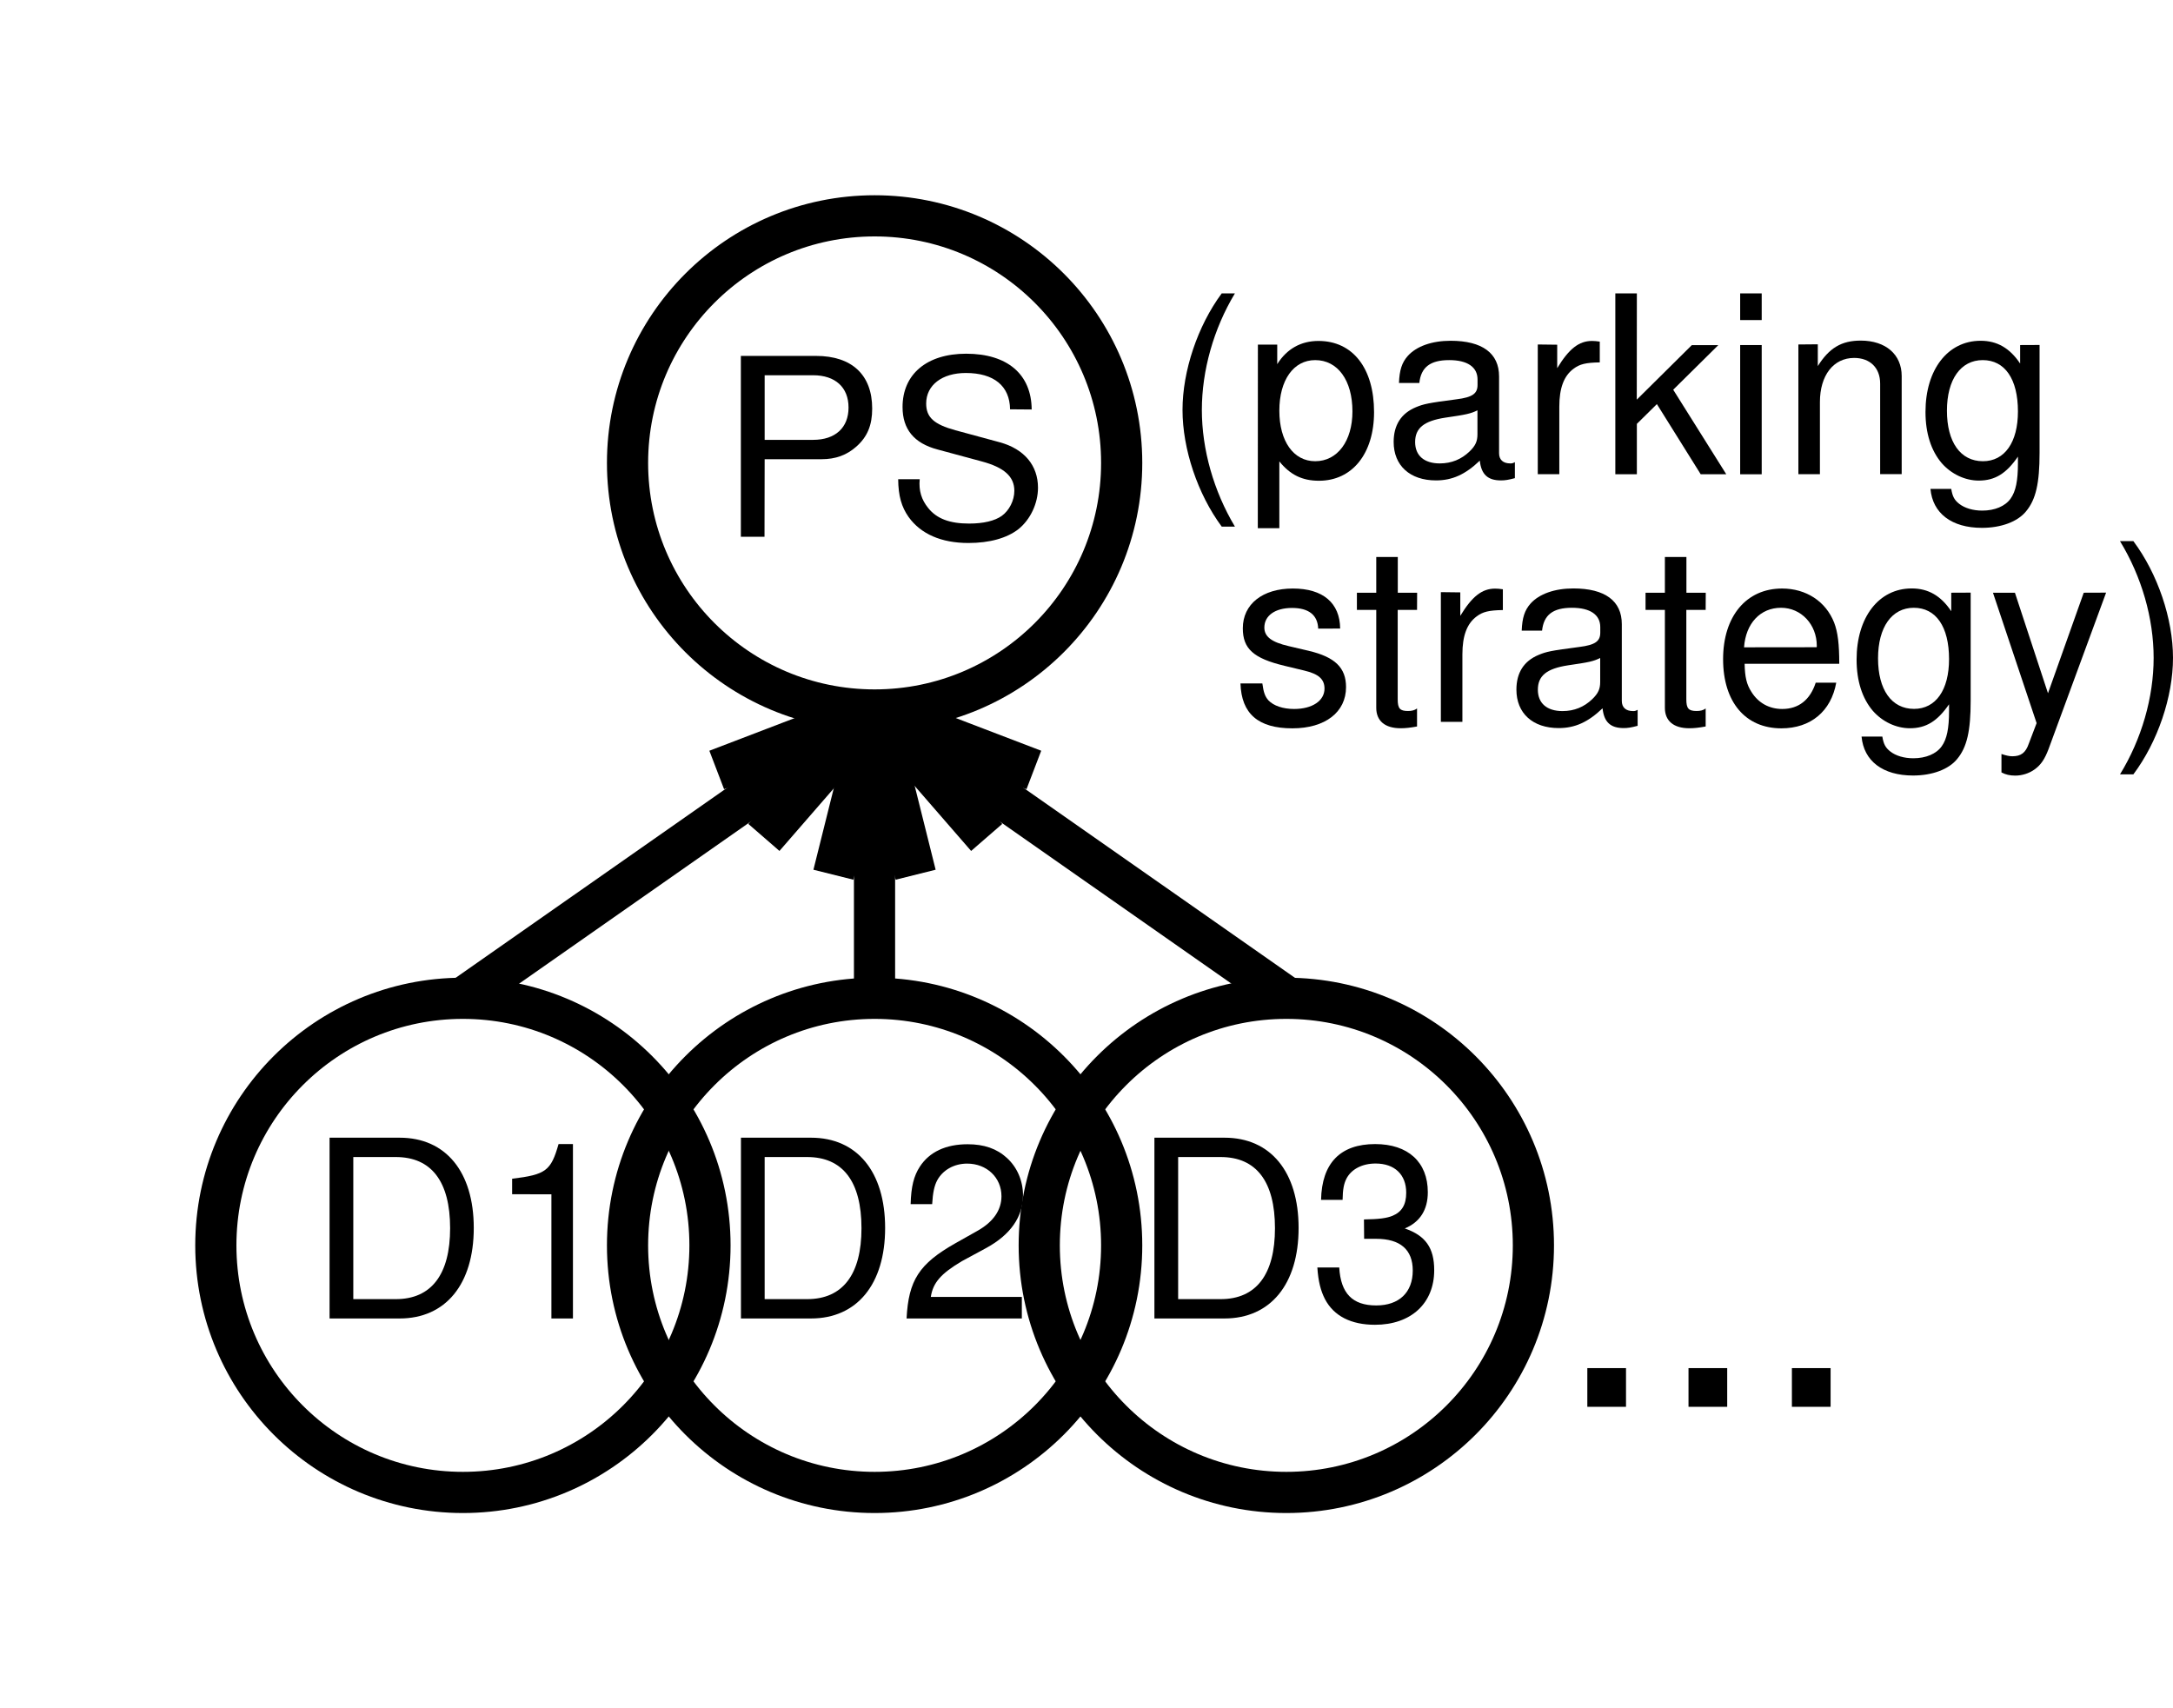 <?xml version="1.0" encoding="ISO-8859-1" standalone="yes"?>
<svg width="100.901" height="79.321">
  <defs> 
    <marker id="ArrowEnd" viewBox="0 0 10 10" refX="0" refY="5" 
     markerUnits="strokeWidth" 
     markerWidth="4" 
     markerHeight="3" 
     orient="auto"> 
        <path d="M 0 0 L 10 5 L 0 10 z" /> 
    </marker>
    <marker id="ArrowStart" viewBox="0 0 10 10" refX="10" refY="5" 
     markerUnits="strokeWidth" 
     markerWidth="4" 
     markerHeight="3" 
     orient="auto"> 
        <path d="M 10 0 L 0 5 L 10 10 z" /> 
    </marker> </defs>
<g>
<path style="stroke:#000000; stroke-width:1.912; fill:none" d="M 32.967 57.827C 32.967 51.491 27.831 46.354 21.495 46.354C 15.159 46.354 10.022 51.491 10.022 57.827C 10.022 64.163 15.159 69.299 21.495 69.299C 27.831 69.299 32.967 64.163 32.967 57.827"/>
<path style="stroke:none; fill-rule:evenodd; fill:#000000" d="M 15.303 61.221L 18.557 61.221C 20.69 61.221 21.999 59.631 21.999 57.018C 21.999 54.416 20.702 52.827 18.557 52.827L 15.303 52.827L 15.303 61.221zM 16.405 60.323L 16.405 53.725L 18.378 53.725C 20.03 53.725 20.901 54.858 20.901 57.03C 20.901 59.178 20.03 60.323 18.378 60.323L 16.405 60.323z"/>
<path style="stroke:none; fill-rule:evenodd; fill:#000000" d="M 25.604 55.456L 25.604 61.221L 26.604 61.221L 26.604 53.123L 25.936 53.123C 25.581 54.366 25.35 54.541 23.78 54.733L 23.78 55.452L 25.604 55.456z"/>
<path style="stroke:#000000; stroke-width:1.912; fill:none" d="M 40.608 46.354L 40.608 32.971"/>
<path style="stroke:#000000; stroke-width:1.912; fill:none" d="M 38.698 40.616L 40.608 32.967L 42.518 40.616"/>
<path style="stroke:#000000; stroke-width:1.912; fill:none" d="M 52.084 57.827C 52.084 51.491 46.948 46.354 40.612 46.354C 34.276 46.354 29.139 51.491 29.139 57.827C 29.139 64.163 34.276 69.299 40.612 69.299C 46.948 69.299 52.084 64.163 52.084 57.827"/>
<path style="stroke:none; fill-rule:evenodd; fill:#000000" d="M 34.405 61.221L 37.659 61.221C 39.792 61.221 41.1 59.631 41.1 57.018C 41.1 54.416 39.803 52.827 37.659 52.827L 34.405 52.827L 34.405 61.221zM 35.506 60.323L 35.506 53.725L 37.479 53.725C 39.131 53.725 40.002 54.858 40.002 57.03C 40.002 59.178 39.131 60.323 37.479 60.323L 35.506 60.323z"/>
<path style="stroke:none; fill-rule:evenodd; fill:#000000" d="M 47.448 60.221L 43.221 60.221C 43.323 59.561 43.686 59.139 44.67 58.557L 45.803 57.944C 46.924 57.331 47.502 56.498 47.502 55.502C 47.502 54.831 47.233 54.202 46.756 53.768C 46.284 53.334 45.694 53.131 44.932 53.131C 43.913 53.131 43.155 53.491 42.713 54.17C 42.432 54.6 42.307 55.096 42.284 55.913L 43.284 55.913C 43.315 55.377 43.385 55.053 43.522 54.799C 43.784 54.323 44.307 54.03 44.909 54.03C 45.819 54.03 46.502 54.678 46.502 55.545C 46.502 56.182 46.127 56.729 45.409 57.139L 44.362 57.729C 42.678 58.682 42.186 59.448 42.096 61.221L 47.448 61.221L 47.448 60.221z"/>
<path style="stroke:#000000; stroke-width:1.912; fill:none" d="M 52.084 21.495C 52.084 15.159 46.948 10.022 40.612 10.022C 34.276 10.022 29.139 15.159 29.139 21.495C 29.139 27.831 34.276 32.967 40.612 32.967C 46.948 32.967 52.084 27.831 52.084 21.495"/>
<path style="stroke:#000000; stroke-width:1.912; fill:none" d="M 71.202 57.827C 71.202 51.491 66.065 46.354 59.729 46.354C 53.393 46.354 48.256 51.491 48.256 57.827C 48.256 64.163 53.393 69.299 59.729 69.299C 66.065 69.299 71.202 64.163 71.202 57.827"/>
<path style="stroke:none; fill-rule:evenodd; fill:#000000" d="M 53.604 61.221L 56.858 61.221C 58.991 61.221 60.299 59.631 60.299 57.018C 60.299 54.416 59.002 52.827 56.858 52.827L 53.604 52.827L 53.604 61.221zM 54.706 60.323L 54.706 53.725L 56.678 53.725C 58.331 53.725 59.202 54.858 59.202 57.03C 59.202 59.178 58.331 60.323 56.678 60.323L 54.706 60.323z"/>
<path style="stroke:none; fill-rule:evenodd; fill:#000000" d="M 63.342 57.522L 63.897 57.522C 65.022 57.522 65.6 58.026 65.6 58.995C 65.6 60.01 64.967 60.616 63.905 60.616C 62.799 60.616 62.256 60.057 62.186 58.854L 61.17 58.854C 61.213 59.514 61.331 59.948 61.522 60.319C 61.932 61.108 62.737 61.514 63.846 61.514C 65.518 61.514 66.596 60.518 66.596 58.979C 66.596 57.948 66.198 57.373 65.229 57.041C 65.94 56.745 66.299 56.17 66.299 55.358C 66.299 53.959 65.381 53.123 63.854 53.123C 62.237 53.123 61.377 54.006 61.342 55.713L 62.342 55.713C 62.35 55.237 62.397 54.971 62.522 54.725C 62.749 54.291 63.249 54.026 63.874 54.026C 64.76 54.026 65.296 54.541 65.296 55.381C 65.296 55.94 65.092 56.276 64.655 56.456C 64.385 56.565 64.038 56.612 63.334 56.623L 63.342 57.522z"/>
<path style="stroke:none; fill-rule:evenodd; fill:#000000" d="M 35.506 21.323L 38.147 21.323C 38.803 21.323 39.323 21.131 39.772 20.729C 40.28 20.276 40.499 19.737 40.499 18.971C 40.499 17.409 39.561 16.526 37.889 16.526L 34.401 16.526L 34.401 24.924L 35.499 24.924L 35.506 21.323zM 35.506 20.424L 35.506 17.424L 37.756 17.424C 38.788 17.424 39.401 17.987 39.401 18.924C 39.401 19.858 38.788 20.424 37.756 20.424L 35.506 20.424z"/>
<path style="stroke:none; fill-rule:evenodd; fill:#000000" d="M 47.905 19.014C 47.893 17.377 46.776 16.424 44.862 16.424C 43.038 16.424 41.909 17.373 41.909 18.901C 41.909 19.928 42.44 20.581 43.53 20.87L 45.581 21.424C 46.624 21.702 47.1 22.127 47.1 22.788C 47.1 23.237 46.866 23.702 46.514 23.956C 46.186 24.186 45.667 24.311 44.999 24.311C 44.104 24.311 43.495 24.088 43.096 23.584C 42.792 23.206 42.655 22.788 42.706 22.252L 41.706 22.252C 41.713 23.03 41.862 23.538 42.19 24.006C 42.756 24.795 43.709 25.213 44.967 25.213C 45.952 25.213 46.756 24.987 47.292 24.569C 47.846 24.123 48.198 23.373 48.198 22.647C 48.198 21.612 47.561 20.854 46.44 20.541L 44.366 19.979C 43.37 19.706 43.006 19.381 43.006 18.737C 43.006 17.885 43.741 17.319 44.846 17.319C 46.155 17.319 46.889 17.924 46.901 19.006L 47.905 19.014z"/>
<path style="stroke:none; fill-rule:evenodd; fill:#000000" d="M 56.729 13.623C 55.612 15.131 54.909 17.225 54.909 19.034C 54.909 20.85 55.612 22.944 56.729 24.452L 57.342 24.452C 56.358 22.807 55.807 20.873 55.807 19.034C 55.807 17.206 56.354 15.26 57.342 13.623L 56.729 13.623z"/>
<path style="stroke:none; fill-rule:evenodd; fill:#000000" d="M 58.405 24.526L 59.405 24.526L 59.405 21.424C 59.905 22.045 60.467 22.323 61.245 22.323C 62.788 22.323 63.803 21.065 63.803 19.135C 63.803 17.104 62.819 15.831 61.221 15.831C 60.409 15.831 59.752 16.198 59.307 16.909L 59.307 16.002L 58.409 16.002L 58.405 24.526zM 61.069 16.721C 62.116 16.721 62.799 17.659 62.799 19.104C 62.799 20.479 62.104 21.416 61.069 21.416C 60.065 21.416 59.405 20.491 59.405 19.069C 59.405 17.647 60.065 16.721 61.069 16.721z"/>
<path style="stroke:none; fill-rule:evenodd; fill:#000000" d="M 70.342 21.459C 70.241 21.518 70.194 21.518 70.131 21.518C 69.792 21.518 69.608 21.346 69.608 21.045L 69.608 17.479C 69.608 16.405 68.831 15.823 67.358 15.823C 66.491 15.823 65.772 16.077 65.37 16.526C 65.096 16.834 64.983 17.182 64.96 17.784L 65.905 17.784C 65.983 17.053 66.409 16.721 67.292 16.721C 68.135 16.721 68.608 17.041 68.608 17.62L 68.608 17.873C 68.608 18.276 68.374 18.448 67.631 18.541C 66.307 18.713 66.104 18.76 65.745 18.909C 65.061 19.194 64.713 19.737 64.713 20.522C 64.713 21.616 65.467 22.307 66.678 22.307C 67.432 22.307 68.038 22.034 68.713 21.389C 68.78 22.022 69.077 22.307 69.694 22.307C 69.885 22.307 70.034 22.284 70.342 22.202L 70.342 21.459zM 68.604 20.163C 68.604 20.491 68.514 20.694 68.237 20.963C 67.858 21.327 67.401 21.518 66.854 21.518C 66.131 21.518 65.71 21.155 65.71 20.526C 65.71 19.877 66.12 19.545 67.112 19.393C 68.092 19.252 68.292 19.206 68.604 19.053L 68.604 20.163z"/>
<path style="stroke:none; fill-rule:evenodd; fill:#000000" d="M 71.405 15.995L 71.405 22.018L 72.405 22.018L 72.405 18.885C 72.405 18.022 72.616 17.456 73.065 17.123C 73.354 16.905 73.635 16.838 74.284 16.827L 74.284 15.862C 74.127 15.842 74.049 15.831 73.924 15.831C 73.315 15.831 72.85 16.198 72.307 17.096L 72.307 16.006L 71.405 15.995z"/>
<path style="stroke:none; fill-rule:evenodd; fill:#000000" d="M 76.006 13.623L 75.006 13.623L 75.006 22.022L 76.006 22.022L 76.006 19.682L 76.936 18.764L 78.971 22.022L 80.158 22.022L 77.694 18.096L 79.787 16.026L 78.557 16.026L 76.002 18.557L 76.006 13.623z"/>
<path style="stroke:none; fill-rule:evenodd; fill:#000000" d="M 81.803 16.022L 80.803 16.022L 80.803 22.022L 81.803 22.022L 81.803 16.022zM 81.803 13.623L 80.803 13.623L 80.803 14.862L 81.803 14.862L 81.803 13.623z"/>
<path style="stroke:none; fill-rule:evenodd; fill:#000000" d="M 83.506 15.995L 83.506 22.018L 84.506 22.018L 84.506 18.67C 84.506 17.432 85.131 16.62 86.096 16.62C 86.834 16.62 87.303 17.081 87.303 17.811L 87.303 22.014L 88.303 22.014L 88.303 17.459C 88.303 16.459 87.561 15.815 86.401 15.815C 85.506 15.815 84.936 16.159 84.408 16.998L 84.408 15.987L 83.506 15.995z"/>
<path style="stroke:none; fill-rule:evenodd; fill:#000000" d="M 93.803 16.022L 93.803 16.881C 93.322 16.163 92.736 15.823 91.967 15.823C 90.44 15.823 89.408 17.163 89.408 19.127C 89.408 20.12 89.67 20.928 90.162 21.506C 90.608 22.014 91.248 22.315 91.881 22.315C 92.635 22.315 93.162 21.987 93.701 21.202L 93.701 21.51C 93.701 22.323 93.6 22.819 93.361 23.151C 93.111 23.506 92.623 23.709 92.045 23.709C 91.615 23.709 91.229 23.596 90.967 23.389C 90.752 23.217 90.662 23.057 90.604 22.702L 89.639 22.702C 89.74 23.834 90.623 24.51 92.029 24.51C 92.92 24.51 93.686 24.225 94.076 23.745C 94.533 23.198 94.705 22.44 94.705 21.034L 94.705 16.018L 93.803 16.022zM 92.065 16.721C 93.092 16.721 93.701 17.596 93.701 19.104C 93.701 20.541 93.084 21.416 92.076 21.416C 91.033 21.416 90.404 20.53 90.404 19.069C 90.404 17.62 91.045 16.721 92.065 16.721z"/>
<path style="stroke:none; fill-rule:evenodd; fill:#000000" d="M 62.229 29.186C 62.217 27.998 61.432 27.327 60.034 27.327C 58.624 27.327 57.709 28.053 57.709 29.174C 57.709 30.12 58.198 30.569 59.647 30.916L 60.557 31.135C 61.233 31.295 61.502 31.538 61.502 31.975C 61.502 32.538 60.936 32.92 60.092 32.92C 59.573 32.92 59.135 32.772 58.893 32.514C 58.745 32.342 58.674 32.166 58.616 31.733L 57.6 31.733C 57.643 33.143 58.428 33.819 60.01 33.819C 61.534 33.819 62.502 33.069 62.502 31.905C 62.502 31.006 61.991 30.51 60.776 30.221L 59.842 30.002C 59.049 29.819 58.709 29.565 58.709 29.139C 58.709 28.588 59.206 28.229 59.995 28.229C 60.768 28.229 61.186 28.557 61.209 29.19L 62.229 29.186z"/>
<path style="stroke:none; fill-rule:evenodd; fill:#000000" d="M 65.803 27.522L 64.905 27.522L 64.905 25.862L 63.905 25.862L 63.905 27.522L 63.006 27.522L 63.006 28.319L 63.905 28.319L 63.905 32.866C 63.905 33.471 64.307 33.815 65.038 33.815C 65.26 33.815 65.487 33.791 65.799 33.733L 65.799 32.897C 65.686 32.983 65.549 33.014 65.381 33.014C 65.006 33.014 64.901 32.901 64.901 32.471L 64.901 28.319L 65.799 28.319L 65.803 27.522z"/>
<path style="stroke:none; fill-rule:evenodd; fill:#000000" d="M 66.905 27.495L 66.905 33.518L 67.905 33.518L 67.905 30.385C 67.905 29.522 68.116 28.956 68.565 28.623C 68.854 28.405 69.135 28.338 69.784 28.327L 69.784 27.362C 69.627 27.342 69.549 27.331 69.424 27.331C 68.815 27.331 68.35 27.698 67.807 28.596L 67.807 27.506L 66.905 27.495z"/>
<path style="stroke:none; fill-rule:evenodd; fill:#000000" d="M 76.042 32.959C 75.94 33.018 75.893 33.018 75.831 33.018C 75.491 33.018 75.307 32.846 75.307 32.545L 75.307 28.979C 75.307 27.905 74.53 27.323 73.057 27.323C 72.19 27.323 71.471 27.577 71.069 28.026C 70.796 28.334 70.682 28.682 70.659 29.284L 71.604 29.284C 71.682 28.553 72.108 28.221 72.991 28.221C 73.835 28.221 74.307 28.541 74.307 29.12L 74.307 29.373C 74.307 29.776 74.073 29.948 73.331 30.041C 72.006 30.213 71.803 30.26 71.444 30.409C 70.76 30.694 70.413 31.237 70.413 32.022C 70.413 33.116 71.167 33.807 72.377 33.807C 73.131 33.807 73.737 33.534 74.413 32.889C 74.479 33.522 74.776 33.807 75.393 33.807C 75.585 33.807 75.733 33.784 76.042 33.702L 76.042 32.959zM 74.303 31.663C 74.303 31.991 74.213 32.194 73.936 32.463C 73.557 32.827 73.1 33.018 72.553 33.018C 71.831 33.018 71.409 32.655 71.409 32.026C 71.409 31.377 71.819 31.045 72.811 30.893C 73.792 30.752 73.991 30.706 74.303 30.553L 74.303 31.663z"/>
<path style="stroke:none; fill-rule:evenodd; fill:#000000" d="M 79.205 27.522L 78.307 27.522L 78.307 25.862L 77.307 25.862L 77.307 27.522L 76.409 27.522L 76.409 28.319L 77.307 28.319L 77.307 32.866C 77.307 33.471 77.709 33.815 78.44 33.815C 78.662 33.815 78.889 33.791 79.201 33.733L 79.201 32.897C 79.088 32.983 78.951 33.014 78.783 33.014C 78.408 33.014 78.303 32.901 78.303 32.471L 78.303 28.319L 79.201 28.319L 79.205 27.522z"/>
<path style="stroke:none; fill-rule:evenodd; fill:#000000" d="M 85.404 30.823C 85.404 29.905 85.338 29.354 85.166 28.909C 84.779 27.924 83.865 27.327 82.748 27.327C 81.084 27.327 80.01 28.62 80.01 30.608C 80.01 32.596 81.045 33.819 82.717 33.819C 84.08 33.819 85.026 33.026 85.264 31.698L 84.311 31.698C 84.053 32.498 83.518 32.92 82.756 32.92C 82.154 32.92 81.647 32.643 81.326 32.127C 81.1 31.78 81.022 31.428 81.01 30.823L 85.404 30.823zM 80.983 30.057C 81.061 28.948 81.736 28.221 82.701 28.221C 83.639 28.221 84.361 28.998 84.361 29.987C 84.361 30.006 84.361 30.03 84.354 30.053L 80.983 30.057z"/>
<path style="stroke:none; fill-rule:evenodd; fill:#000000" d="M 90.604 27.522L 90.604 28.381C 90.123 27.663 89.537 27.323 88.768 27.323C 87.24 27.323 86.209 28.663 86.209 30.627C 86.209 31.62 86.471 32.428 86.963 33.006C 87.408 33.514 88.049 33.815 88.682 33.815C 89.436 33.815 89.963 33.487 90.502 32.702L 90.502 33.01C 90.502 33.823 90.401 34.319 90.162 34.651C 89.912 35.006 89.424 35.209 88.846 35.209C 88.416 35.209 88.029 35.096 87.768 34.889C 87.553 34.717 87.463 34.557 87.404 34.202L 86.44 34.202C 86.541 35.334 87.424 36.01 88.83 36.01C 89.721 36.01 90.486 35.725 90.877 35.245C 91.334 34.698 91.506 33.94 91.506 32.534L 91.506 27.518L 90.604 27.522zM 88.865 28.221C 89.893 28.221 90.502 29.096 90.502 30.604C 90.502 32.041 89.885 32.916 88.877 32.916C 87.834 32.916 87.205 32.03 87.205 30.569C 87.205 29.12 87.846 28.221 88.865 28.221z"/>
<path style="stroke:none; fill-rule:evenodd; fill:#000000" d="M 96.756 27.522L 95.096 32.19L 93.561 27.522L 92.541 27.522L 94.568 33.577L 94.205 34.53C 94.057 34.956 93.842 35.116 93.44 35.116C 93.303 35.116 93.143 35.081 92.936 35.01L 92.936 35.866C 93.127 35.967 93.322 36.014 93.576 36.014C 93.885 36.014 94.217 35.913 94.471 35.729C 94.768 35.514 94.94 35.26 95.123 34.78L 97.795 27.518L 96.756 27.522z"/>
<path style="stroke:none; fill-rule:evenodd; fill:#000000" d="M 99.061 35.956C 100.19 34.448 100.901 32.354 100.901 30.549C 100.901 28.733 100.19 26.639 99.061 25.127L 98.44 25.127C 99.444 26.772 100.002 28.706 100.002 30.549C 100.002 32.377 99.444 34.323 98.44 35.956L 99.061 35.956z"/>
<path style="stroke:none; fill-rule:evenodd; fill:#000000" d="M 73.706 65.323L 75.502 65.323L 75.502 63.526L 73.706 63.526L 73.706 65.323z"/>
<path style="stroke:none; fill-rule:evenodd; fill:#000000" d="M 78.404 65.323L 80.201 65.323L 80.201 63.526L 78.404 63.526L 78.404 65.323z"/>
<path style="stroke:none; fill-rule:evenodd; fill:#000000" d="M 83.205 65.323L 85.002 65.323L 85.002 63.526L 83.205 63.526L 83.205 65.323z"/>
<path style="stroke:#000000; stroke-width:1.912; fill:none" d="M 21.51 46.323L 40.643 32.932"/>
<path style="stroke:#000000; stroke-width:1.912; fill:none" d="M 33.28 35.752L 40.639 32.936L 35.471 38.885"/>
<path style="stroke:#000000; stroke-width:1.912; fill:none" d="M 59.776 46.323L 40.643 32.932"/>
<path style="stroke:#000000; stroke-width:1.912; fill:none" d="M 45.815 38.885L 40.647 32.936L 48.006 35.752"/>
</g>
</svg>